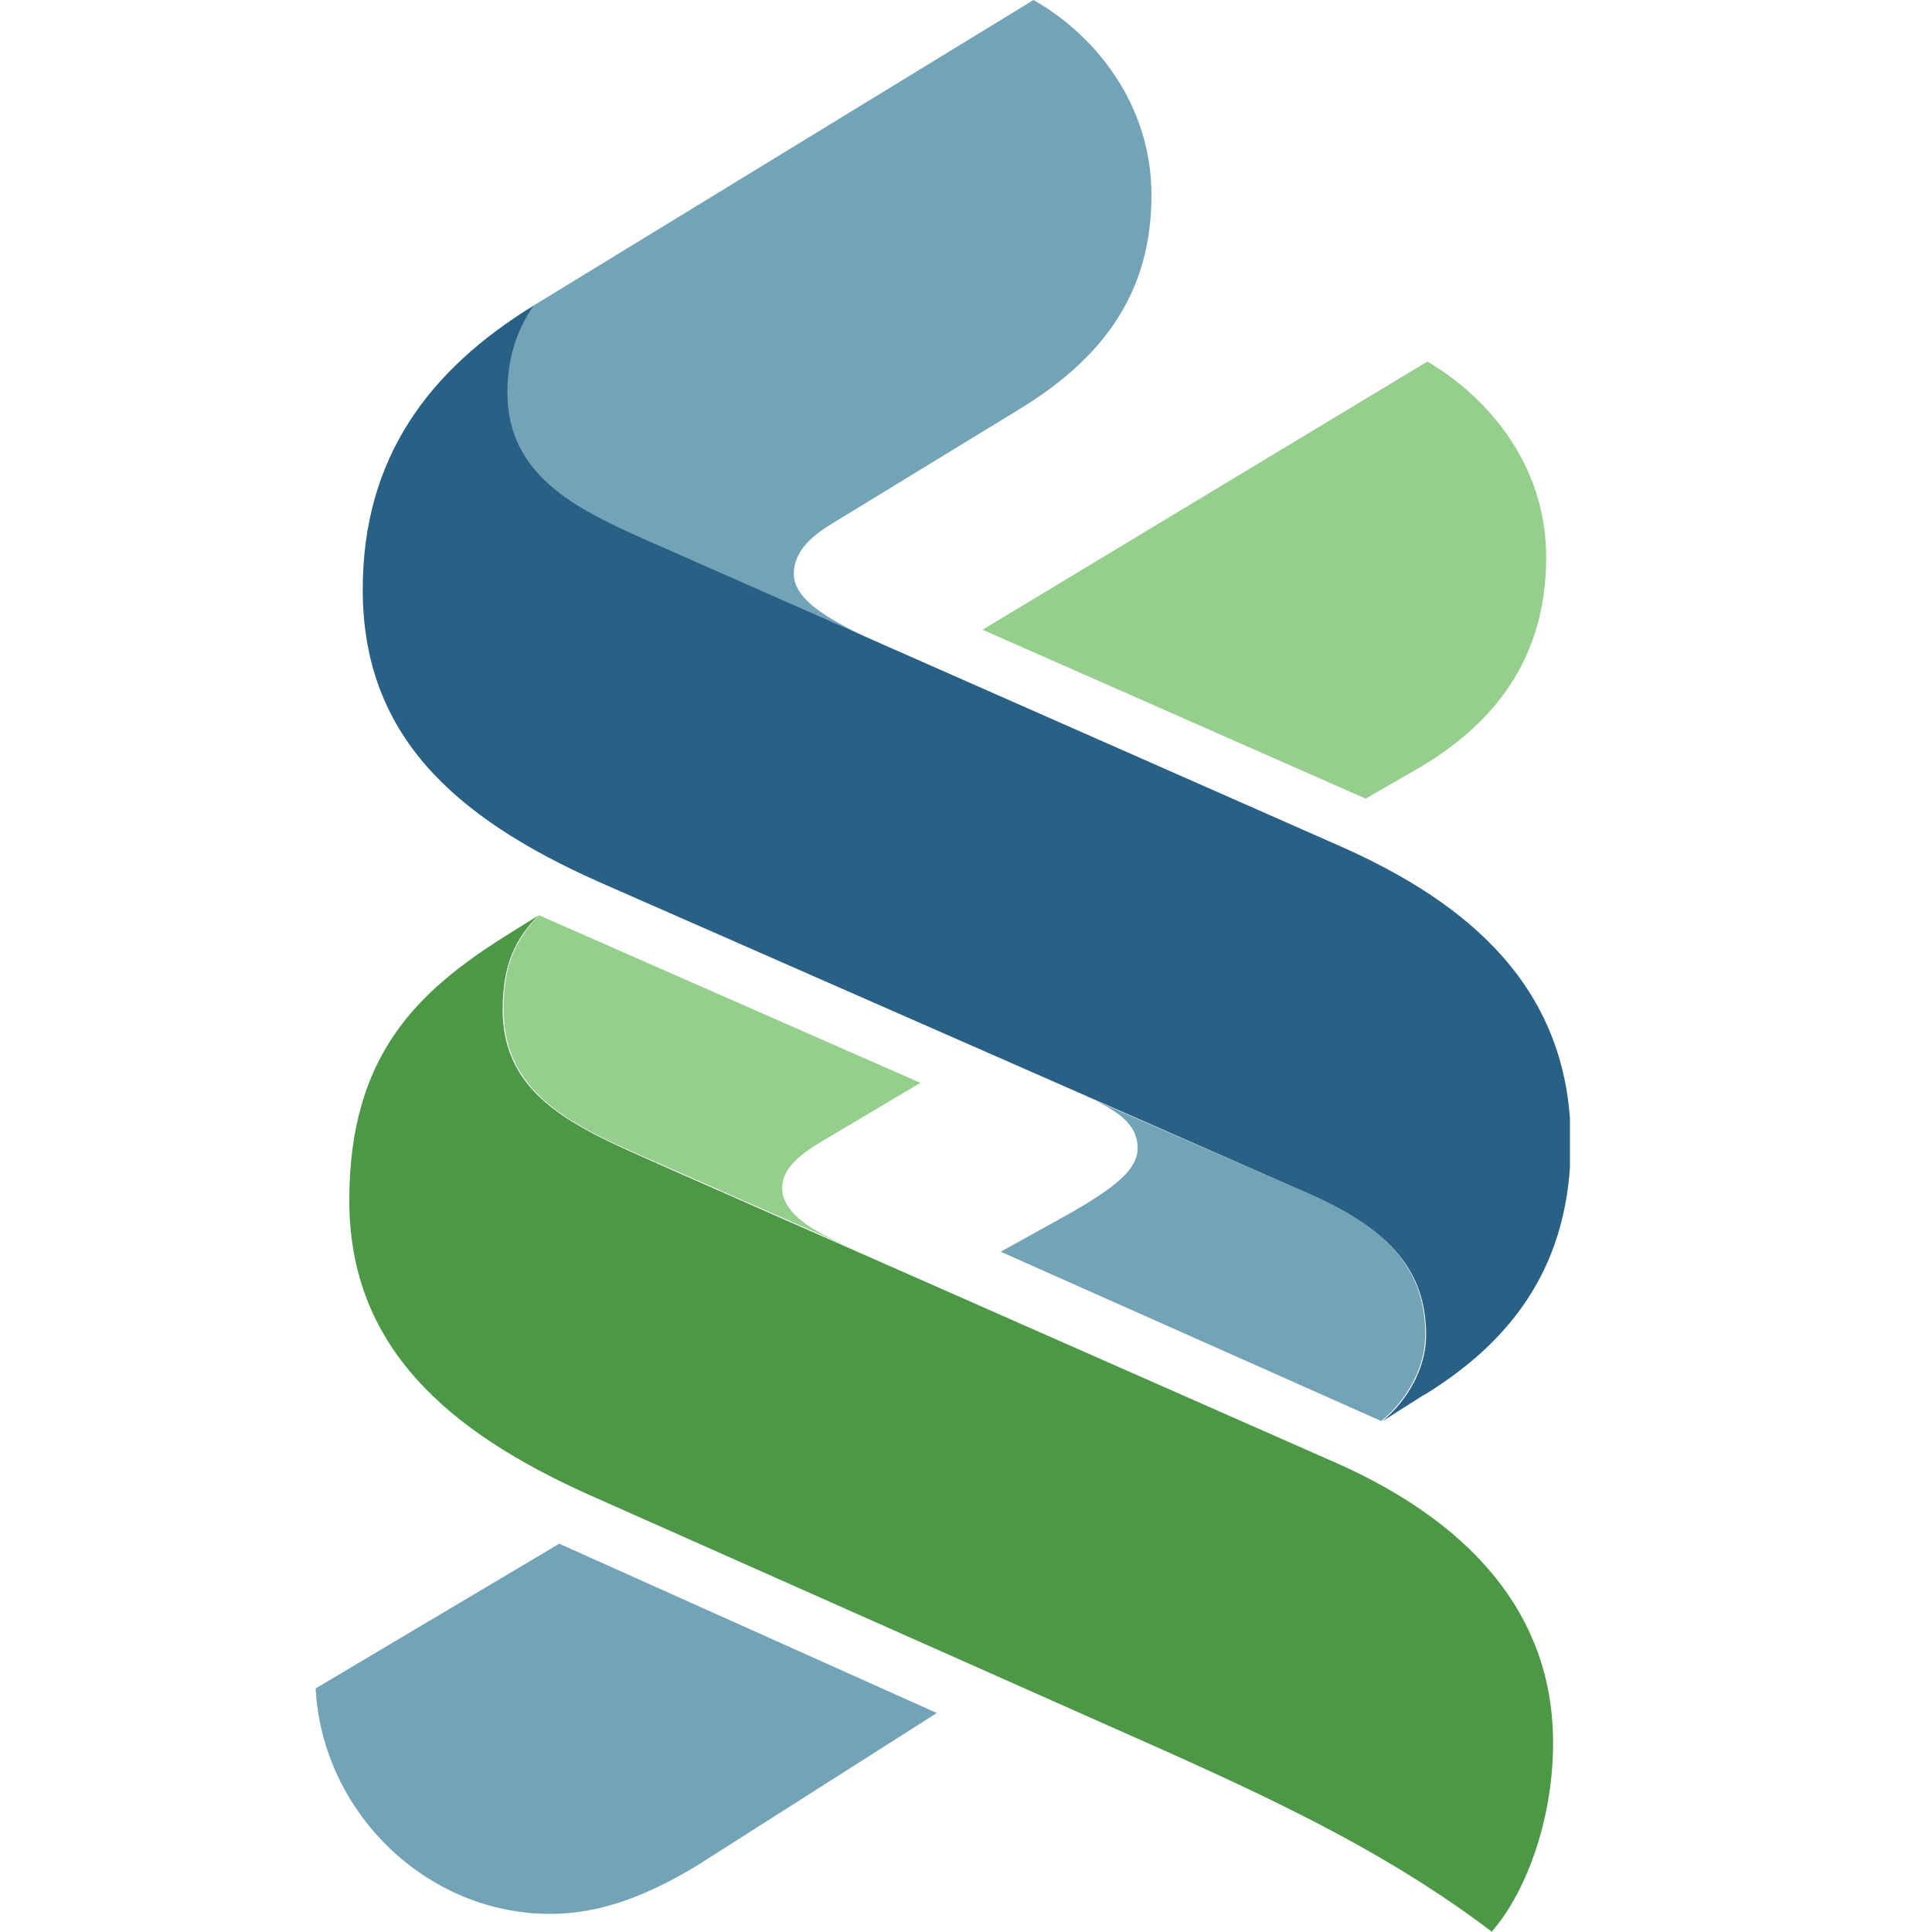 <svg width="40" height="40" viewBox="0 0 40 40" fill="none" xmlns="http://www.w3.org/2000/svg">
<g clip-path="url(#clip0_2356_20900)">
<path fill-rule="evenodd" clip-rule="evenodd" d="M14.405 38.641C13.358 39.267 12.41 39.625 11.391 39.625C8.816 39.625 6.669 37.505 6.535 34.957L11.579 31.961L19.395 35.466L14.405 38.641Z" fill="#72A3B6"/>
<path fill-rule="evenodd" clip-rule="evenodd" d="M17.41 25.745L13.672 24.1C12 23.367 10.426 22.732 10.426 20.898C10.426 19.942 10.694 19.441 11.159 18.949L19.055 22.419L17.115 23.572C16.56 23.894 16.194 24.189 16.194 24.601C16.194 25.057 16.703 25.432 17.41 25.736V25.745Z" fill="#96CE8E"/>
<path fill-rule="evenodd" clip-rule="evenodd" d="M21.067 8.495L17.231 10.838C16.891 11.044 16.435 11.366 16.435 11.885C16.435 12.475 17.338 12.904 18.107 13.28L13.314 11.169C11.91 10.543 10.488 9.846 10.488 8.138C10.488 7.413 10.685 6.85 11.025 6.34L21.398 0C22.641 0.706 23.84 2.128 23.84 4.042C23.84 6.09 22.811 7.44 21.067 8.495Z" fill="#72A3B6"/>
<path fill-rule="evenodd" clip-rule="evenodd" d="M29.222 15.989L28.274 16.535L20.342 13.038L29.553 7.485C30.796 8.218 32.012 9.613 32.012 11.536C32.012 13.584 30.992 14.997 29.222 15.989Z" fill="#96CE8E"/>
<path fill-rule="evenodd" clip-rule="evenodd" d="M22.516 22.714L27.211 24.762C28.964 25.549 29.509 26.479 29.509 27.641C29.509 28.303 29.134 28.983 28.597 29.421L20.719 25.916L22.042 25.182C23.178 24.547 23.553 24.181 23.553 23.769C23.553 23.358 23.285 23.054 22.507 22.705L22.516 22.714Z" fill="#72A3B6"/>
<path fill-rule="evenodd" clip-rule="evenodd" d="M30.894 40C28.891 38.48 26.763 37.434 24.17 36.271L12.24 30.968C9.227 29.627 7.232 27.856 7.232 24.851C7.232 21.847 8.645 20.523 10.479 19.37L11.14 18.958C10.675 19.441 10.407 19.951 10.407 20.908C10.407 22.732 11.981 23.367 13.653 24.109L27.523 30.226C29.955 31.272 32.155 33.061 32.155 36.083C32.155 37.773 31.529 39.276 30.877 40H30.894Z" fill="#4C9847"/>
<path fill-rule="evenodd" clip-rule="evenodd" d="M29.473 28.884L28.614 29.43C29.151 28.991 29.526 28.312 29.526 27.65C29.526 26.488 28.981 25.567 27.228 24.771L12.383 18.252C9.379 16.91 7.51 15.202 7.51 12.206C7.51 9.47 8.887 7.655 11.042 6.331C10.702 6.841 10.505 7.404 10.505 8.129C10.505 9.837 11.927 10.534 13.331 11.16L27.765 17.527C30.403 18.699 32.522 20.46 32.522 23.653C32.522 26.139 31.36 27.731 29.482 28.884H29.473Z" fill="#296085"/>
</g>
<defs>
<clipPath id="clip0_2356_20900">
<rect width="25.969" height="40" fill="white" transform="translate(6.535)"/>
</clipPath>
</defs>
</svg>
